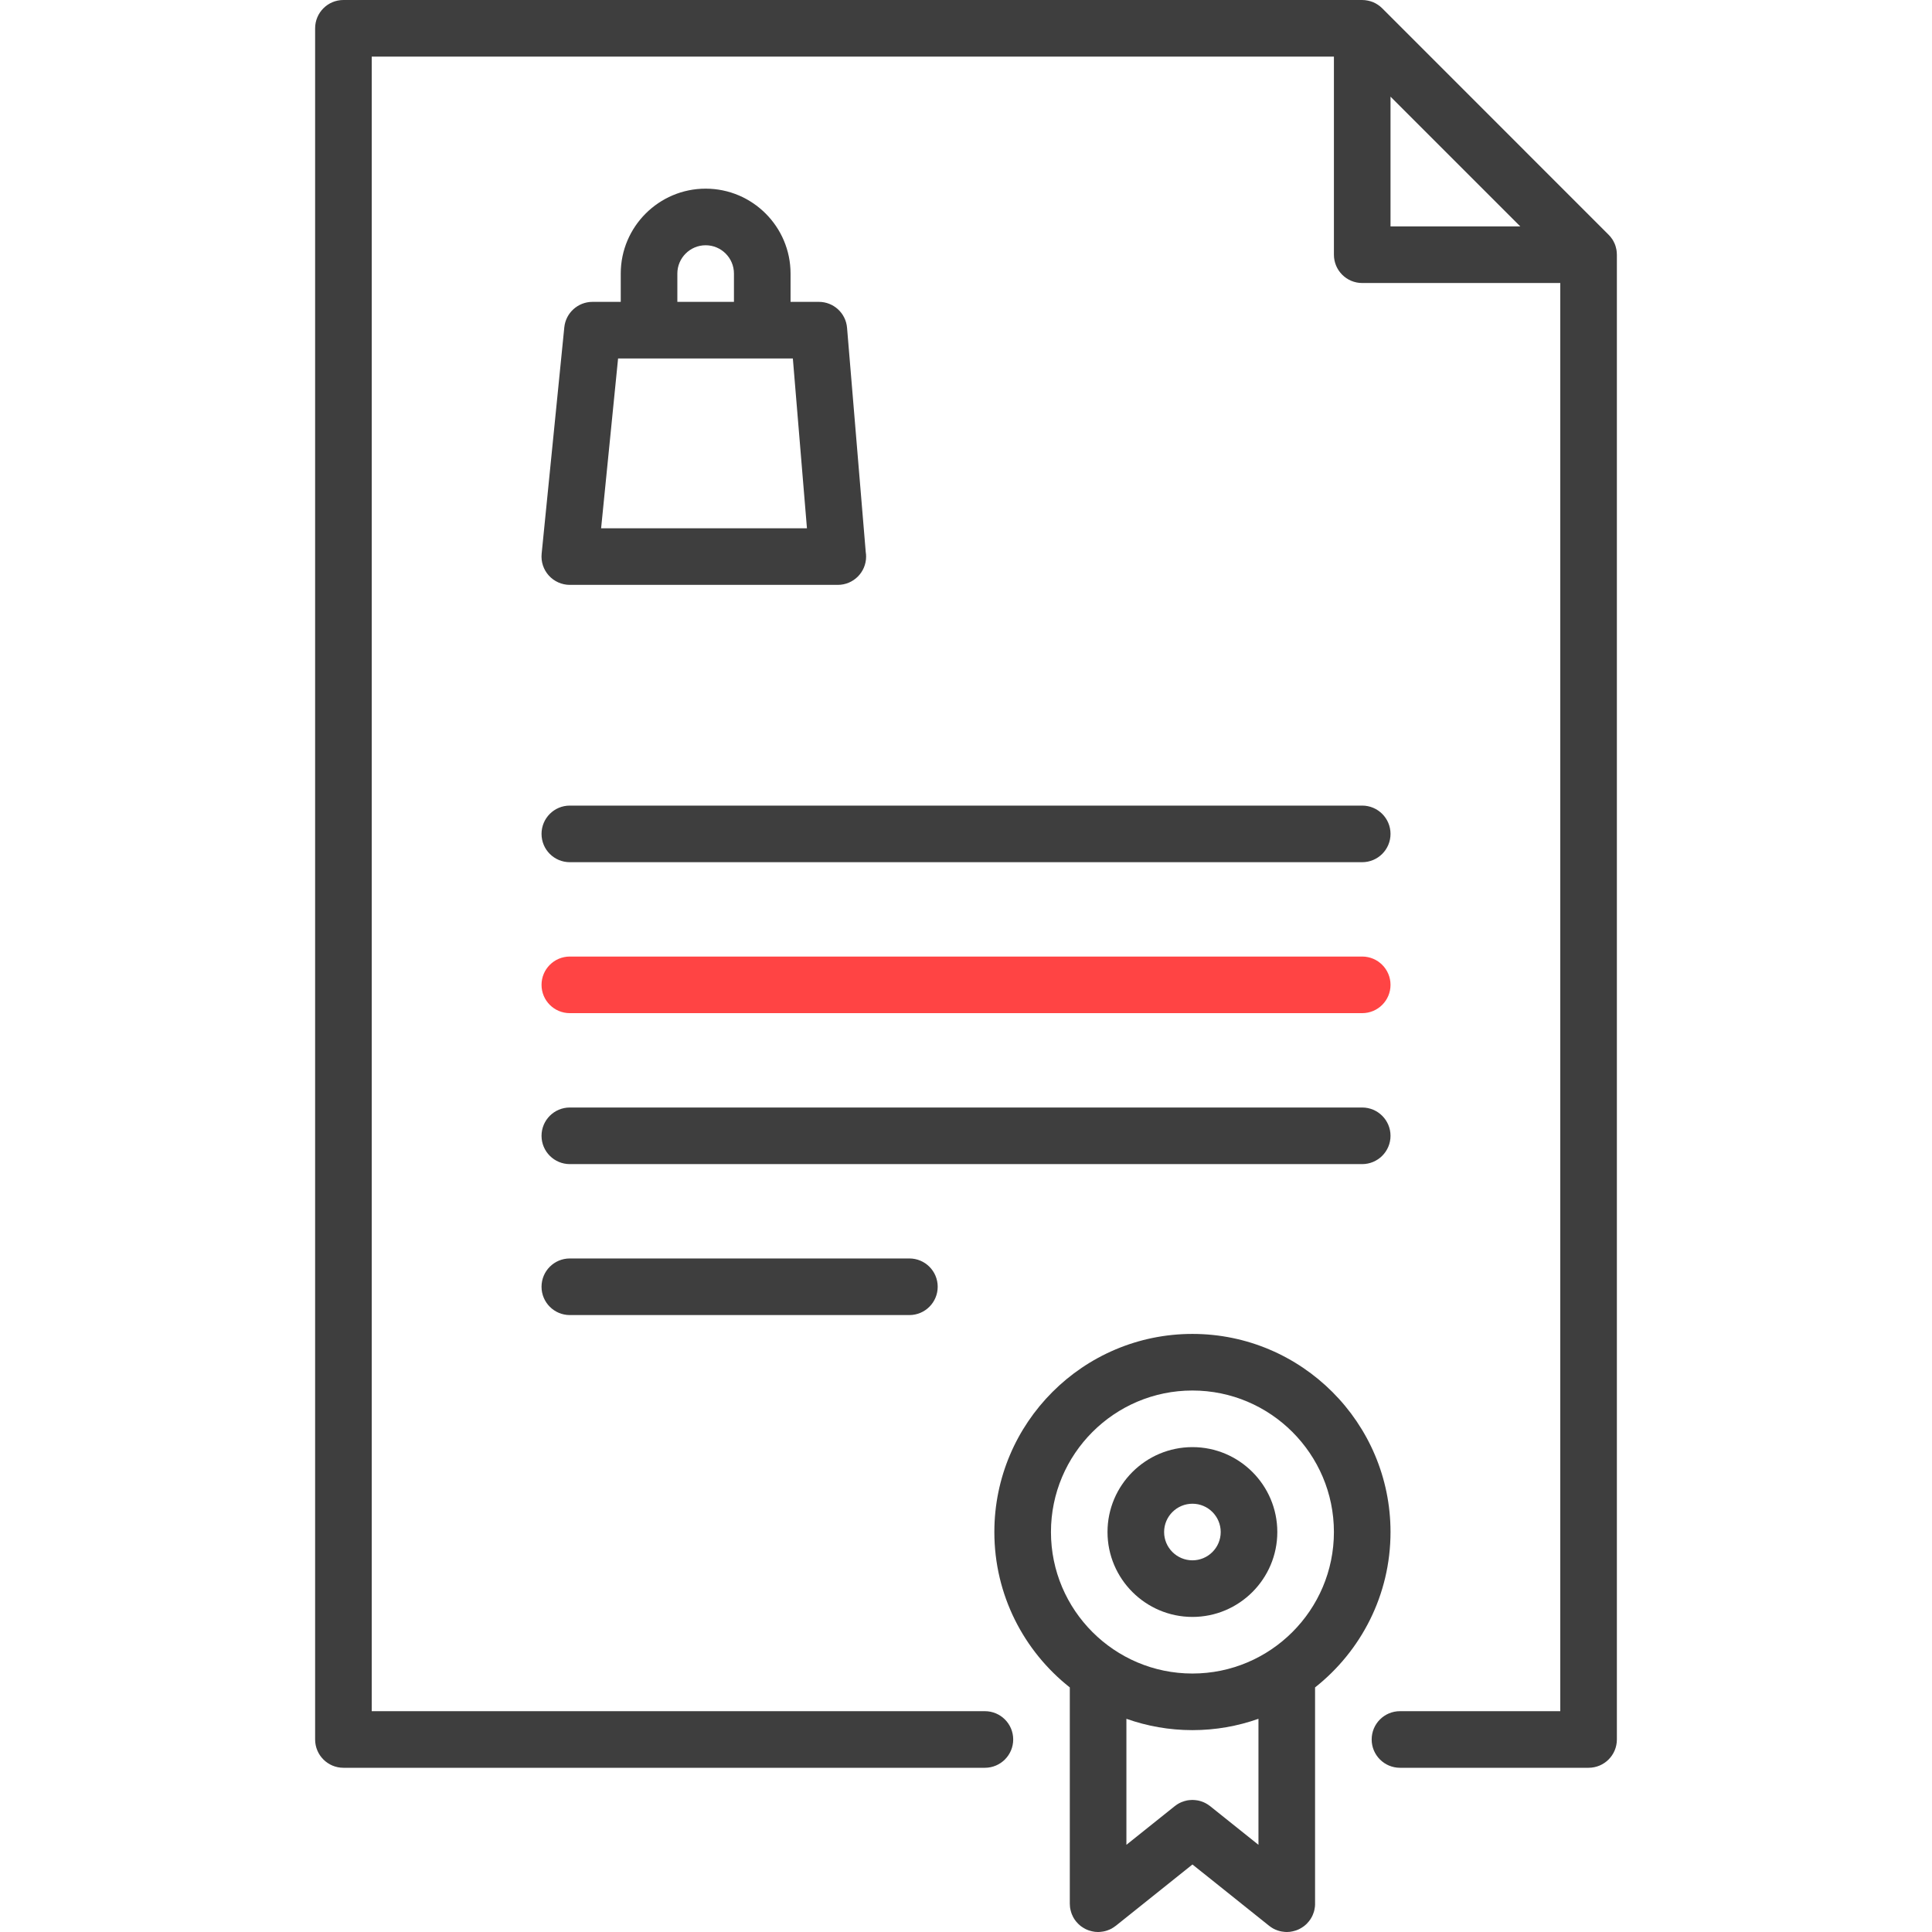 <svg width="37" height="37" viewBox="0 0 37 37" fill="none" xmlns="http://www.w3.org/2000/svg">
    <path d="M16.58 10.574L16.222 6.278C16.199 5.997 15.964 5.781 15.682 5.781H15.14V5.239C15.14 4.343 14.411 3.613 13.514 3.613C12.618 3.613 11.888 4.343 11.888 5.239V5.781H11.347C11.068 5.781 10.835 5.992 10.807 6.269L10.373 10.605C10.358 10.758 10.408 10.909 10.511 11.023C10.614 11.136 10.76 11.201 10.913 11.201H16.044C16.044 11.201 16.044 11.201 16.045 11.201C16.344 11.201 16.587 10.959 16.587 10.659C16.587 10.63 16.585 10.602 16.58 10.574ZM12.972 5.239C12.972 4.94 13.216 4.697 13.514 4.697C13.813 4.697 14.056 4.94 14.056 5.239V5.781H12.972V5.239ZM11.512 10.117L11.837 6.865H15.184L15.454 10.117H11.512Z" fill="#3E3E3E"></path>
    <path d="M30.962 4.824C30.961 4.811 30.959 4.798 30.957 4.785C30.956 4.78 30.955 4.776 30.954 4.771C30.951 4.756 30.948 4.741 30.943 4.726C30.942 4.724 30.942 4.722 30.942 4.72C30.937 4.705 30.931 4.69 30.926 4.675C30.925 4.674 30.924 4.672 30.924 4.67C30.918 4.656 30.911 4.643 30.904 4.629C30.903 4.627 30.902 4.624 30.901 4.622C30.894 4.61 30.887 4.598 30.88 4.586C30.877 4.583 30.876 4.58 30.874 4.577C30.866 4.565 30.858 4.555 30.849 4.544C30.847 4.541 30.845 4.537 30.842 4.534C30.831 4.52 30.819 4.507 30.806 4.495L26.471 0.159C26.458 0.146 26.445 0.134 26.431 0.123C26.428 0.12 26.424 0.118 26.421 0.115C26.41 0.107 26.4 0.099 26.389 0.092C26.386 0.089 26.382 0.087 26.378 0.085C26.367 0.078 26.355 0.071 26.343 0.064C26.341 0.063 26.338 0.062 26.335 0.06C26.322 0.054 26.309 0.047 26.295 0.041C26.294 0.041 26.291 0.04 26.29 0.039C26.275 0.034 26.261 0.028 26.246 0.024C26.243 0.023 26.241 0.023 26.239 0.022C26.224 0.018 26.209 0.014 26.194 0.011C26.19 0.01 26.185 0.009 26.18 0.009C26.168 0.006 26.155 0.004 26.142 0.003C26.124 0.001 26.106 0 26.087 0H6.577C6.277 0 6.035 0.243 6.035 0.542V33.313C6.035 33.612 6.277 33.855 6.577 33.855H18.862C19.161 33.855 19.404 33.612 19.404 33.313C19.404 33.013 19.161 32.771 18.862 32.771H7.119V1.084H25.546V4.878C25.546 5.177 25.788 5.42 26.087 5.42H29.881V32.771H26.811C26.512 32.771 26.269 33.013 26.269 33.313C26.269 33.612 26.512 33.855 26.811 33.855H30.423C30.723 33.855 30.965 33.612 30.965 33.313V4.878C30.965 4.86 30.964 4.842 30.962 4.824ZM26.63 4.336V1.851L29.115 4.336H26.63Z" fill="#3E3E3E"></path>
    <path d="M26.087 15.428H10.913C10.613 15.428 10.371 15.671 10.371 15.97C10.371 16.27 10.613 16.512 10.913 16.512H26.087C26.387 16.512 26.63 16.27 26.63 15.97C26.63 15.671 26.387 15.428 26.087 15.428Z" fill="#3E3E3E"></path>
    <path d="M26.087 18.319H10.913C10.613 18.319 10.371 18.562 10.371 18.861C10.371 19.161 10.613 19.403 10.913 19.403H26.087C26.387 19.403 26.63 19.161 26.63 18.861C26.63 18.562 26.387 18.319 26.087 18.319Z" fill="#FF4444"></path>
    <path d="M26.087 21.21H10.913C10.613 21.21 10.371 21.453 10.371 21.752C10.371 22.051 10.613 22.294 10.913 22.294H26.087C26.387 22.294 26.63 22.051 26.63 21.752C26.63 21.453 26.387 21.21 26.087 21.21Z" fill="#3E3E3E"></path>
    <path d="M17.416 24.101H10.913C10.613 24.101 10.371 24.343 10.371 24.643C10.371 24.942 10.613 25.185 10.913 25.185H17.416C17.715 25.185 17.958 24.942 17.958 24.643C17.958 24.343 17.715 24.101 17.416 24.101Z" fill="#3E3E3E"></path>
    <path d="M26.63 29.34C26.63 27.248 24.928 25.546 22.836 25.546C20.744 25.546 19.043 27.248 19.043 29.34C19.043 30.546 19.608 31.621 20.488 32.316V36.458C20.488 36.464 20.489 36.469 20.489 36.475C20.489 36.486 20.489 36.497 20.491 36.508C20.491 36.516 20.492 36.523 20.493 36.531C20.495 36.541 20.496 36.551 20.498 36.561C20.5 36.569 20.502 36.577 20.504 36.585C20.506 36.594 20.508 36.603 20.511 36.612C20.513 36.621 20.516 36.629 20.519 36.637C20.522 36.645 20.525 36.654 20.528 36.662C20.532 36.671 20.536 36.679 20.54 36.687C20.543 36.695 20.547 36.703 20.55 36.71C20.555 36.719 20.56 36.727 20.565 36.736C20.569 36.742 20.573 36.749 20.577 36.756C20.583 36.765 20.59 36.773 20.596 36.782C20.6 36.787 20.603 36.792 20.607 36.797C20.608 36.797 20.608 36.798 20.609 36.799C20.621 36.814 20.634 36.828 20.648 36.842C20.651 36.846 20.656 36.849 20.66 36.853C20.67 36.862 20.68 36.871 20.69 36.88C20.697 36.885 20.703 36.89 20.71 36.895C20.719 36.901 20.728 36.907 20.737 36.913C20.744 36.918 20.751 36.922 20.758 36.926C20.767 36.932 20.777 36.937 20.787 36.942C20.794 36.945 20.801 36.949 20.808 36.952C20.819 36.957 20.83 36.961 20.842 36.966C20.848 36.968 20.854 36.97 20.86 36.972C20.873 36.977 20.886 36.98 20.9 36.983C20.905 36.985 20.91 36.986 20.915 36.987C20.93 36.991 20.945 36.993 20.96 36.995C20.964 36.995 20.968 36.996 20.972 36.997C20.99 36.999 21.008 36.999 21.026 37C21.028 37 21.029 37 21.03 37C21.031 37 21.031 37 21.032 37C21.058 37 21.084 36.997 21.11 36.993C21.115 36.993 21.12 36.992 21.126 36.991C21.152 36.986 21.177 36.98 21.201 36.972C21.206 36.97 21.21 36.969 21.214 36.967C21.24 36.958 21.266 36.947 21.29 36.934C21.291 36.933 21.291 36.933 21.292 36.932C21.317 36.918 21.341 36.902 21.364 36.884C21.365 36.883 21.367 36.882 21.369 36.881L22.837 35.707L24.305 36.881C24.306 36.882 24.308 36.883 24.309 36.884C24.332 36.902 24.356 36.918 24.381 36.932C24.382 36.933 24.383 36.933 24.384 36.934C24.408 36.947 24.433 36.958 24.459 36.967C24.463 36.969 24.468 36.97 24.472 36.972C24.496 36.98 24.521 36.986 24.547 36.991C24.553 36.992 24.558 36.993 24.564 36.993C24.589 36.997 24.615 37 24.641 37C24.642 37 24.642 37 24.643 37C24.644 37 24.646 37 24.647 37C24.665 36.999 24.683 36.999 24.701 36.997C24.705 36.996 24.709 36.995 24.713 36.995C24.728 36.993 24.743 36.99 24.758 36.987C24.763 36.986 24.768 36.985 24.773 36.983C24.787 36.98 24.8 36.977 24.813 36.972C24.819 36.97 24.825 36.968 24.831 36.966C24.843 36.961 24.854 36.957 24.865 36.952C24.872 36.949 24.879 36.945 24.886 36.942C24.896 36.937 24.906 36.932 24.915 36.926C24.922 36.922 24.93 36.918 24.936 36.913C24.946 36.907 24.954 36.901 24.963 36.895C24.97 36.89 24.977 36.885 24.983 36.88C24.994 36.871 25.004 36.862 25.014 36.853C25.017 36.849 25.022 36.846 25.026 36.842C25.039 36.828 25.052 36.814 25.064 36.799C25.065 36.798 25.066 36.797 25.067 36.796C25.07 36.792 25.073 36.787 25.077 36.782C25.083 36.774 25.09 36.765 25.096 36.756C25.1 36.749 25.104 36.742 25.108 36.736C25.113 36.727 25.118 36.719 25.123 36.71C25.127 36.703 25.13 36.695 25.134 36.688C25.138 36.679 25.142 36.671 25.145 36.662C25.149 36.654 25.151 36.645 25.154 36.637C25.157 36.629 25.16 36.62 25.163 36.612C25.166 36.603 25.168 36.594 25.17 36.585C25.172 36.577 25.174 36.569 25.175 36.561C25.177 36.551 25.179 36.541 25.18 36.531C25.181 36.523 25.182 36.516 25.183 36.508C25.184 36.497 25.184 36.486 25.185 36.475C25.185 36.469 25.185 36.464 25.185 36.458L25.185 32.316C26.064 31.621 26.63 30.546 26.63 29.34ZM23.183 34.596C23.183 34.596 23.183 34.596 23.183 34.596L23.175 34.589C23.171 34.586 23.167 34.584 23.163 34.581C23.154 34.573 23.144 34.566 23.134 34.56C23.128 34.556 23.122 34.552 23.116 34.549C23.107 34.543 23.098 34.538 23.088 34.533C23.081 34.529 23.073 34.525 23.066 34.522C23.058 34.518 23.049 34.514 23.041 34.511C23.032 34.507 23.023 34.504 23.014 34.501C23.007 34.498 23 34.496 22.992 34.494C22.983 34.491 22.973 34.489 22.963 34.486C22.956 34.484 22.948 34.483 22.941 34.481C22.932 34.479 22.922 34.478 22.913 34.477C22.905 34.475 22.897 34.474 22.889 34.474C22.88 34.473 22.872 34.472 22.863 34.472C22.854 34.471 22.845 34.471 22.836 34.471C22.828 34.471 22.821 34.471 22.813 34.472C22.803 34.472 22.793 34.473 22.783 34.474C22.776 34.474 22.77 34.475 22.763 34.476C22.752 34.478 22.741 34.479 22.731 34.481C22.725 34.483 22.718 34.484 22.712 34.486C22.701 34.488 22.691 34.491 22.68 34.494C22.674 34.496 22.667 34.498 22.661 34.501C22.651 34.504 22.641 34.507 22.632 34.511C22.624 34.514 22.616 34.518 22.609 34.521C22.601 34.525 22.593 34.529 22.584 34.533C22.575 34.538 22.567 34.543 22.558 34.548C22.551 34.552 22.545 34.556 22.539 34.56C22.529 34.566 22.52 34.574 22.51 34.581C22.506 34.584 22.502 34.586 22.498 34.59L22.49 34.596C22.49 34.596 22.49 34.596 22.49 34.596L21.572 35.33V32.917C21.968 33.057 22.393 33.134 22.836 33.134C23.28 33.134 23.705 33.057 24.101 32.917L24.101 35.33L23.183 34.596ZM22.836 32.05C21.342 32.05 20.127 30.834 20.127 29.34C20.127 27.846 21.342 26.63 22.836 26.63C24.331 26.63 25.546 27.846 25.546 29.34C25.546 30.834 24.331 32.05 22.836 32.05Z" fill="#3E3E3E"></path>
    <path d="M22.837 27.714C21.94 27.714 21.21 28.443 21.21 29.34C21.21 30.236 21.94 30.966 22.837 30.966C23.733 30.966 24.462 30.236 24.462 29.34C24.462 28.443 23.733 27.714 22.837 27.714ZM22.837 29.882C22.538 29.882 22.294 29.639 22.294 29.34C22.294 29.041 22.538 28.798 22.837 28.798C23.135 28.798 23.378 29.041 23.378 29.34C23.378 29.639 23.135 29.882 22.837 29.882Z" fill="#3E3E3E"></path>
</svg>